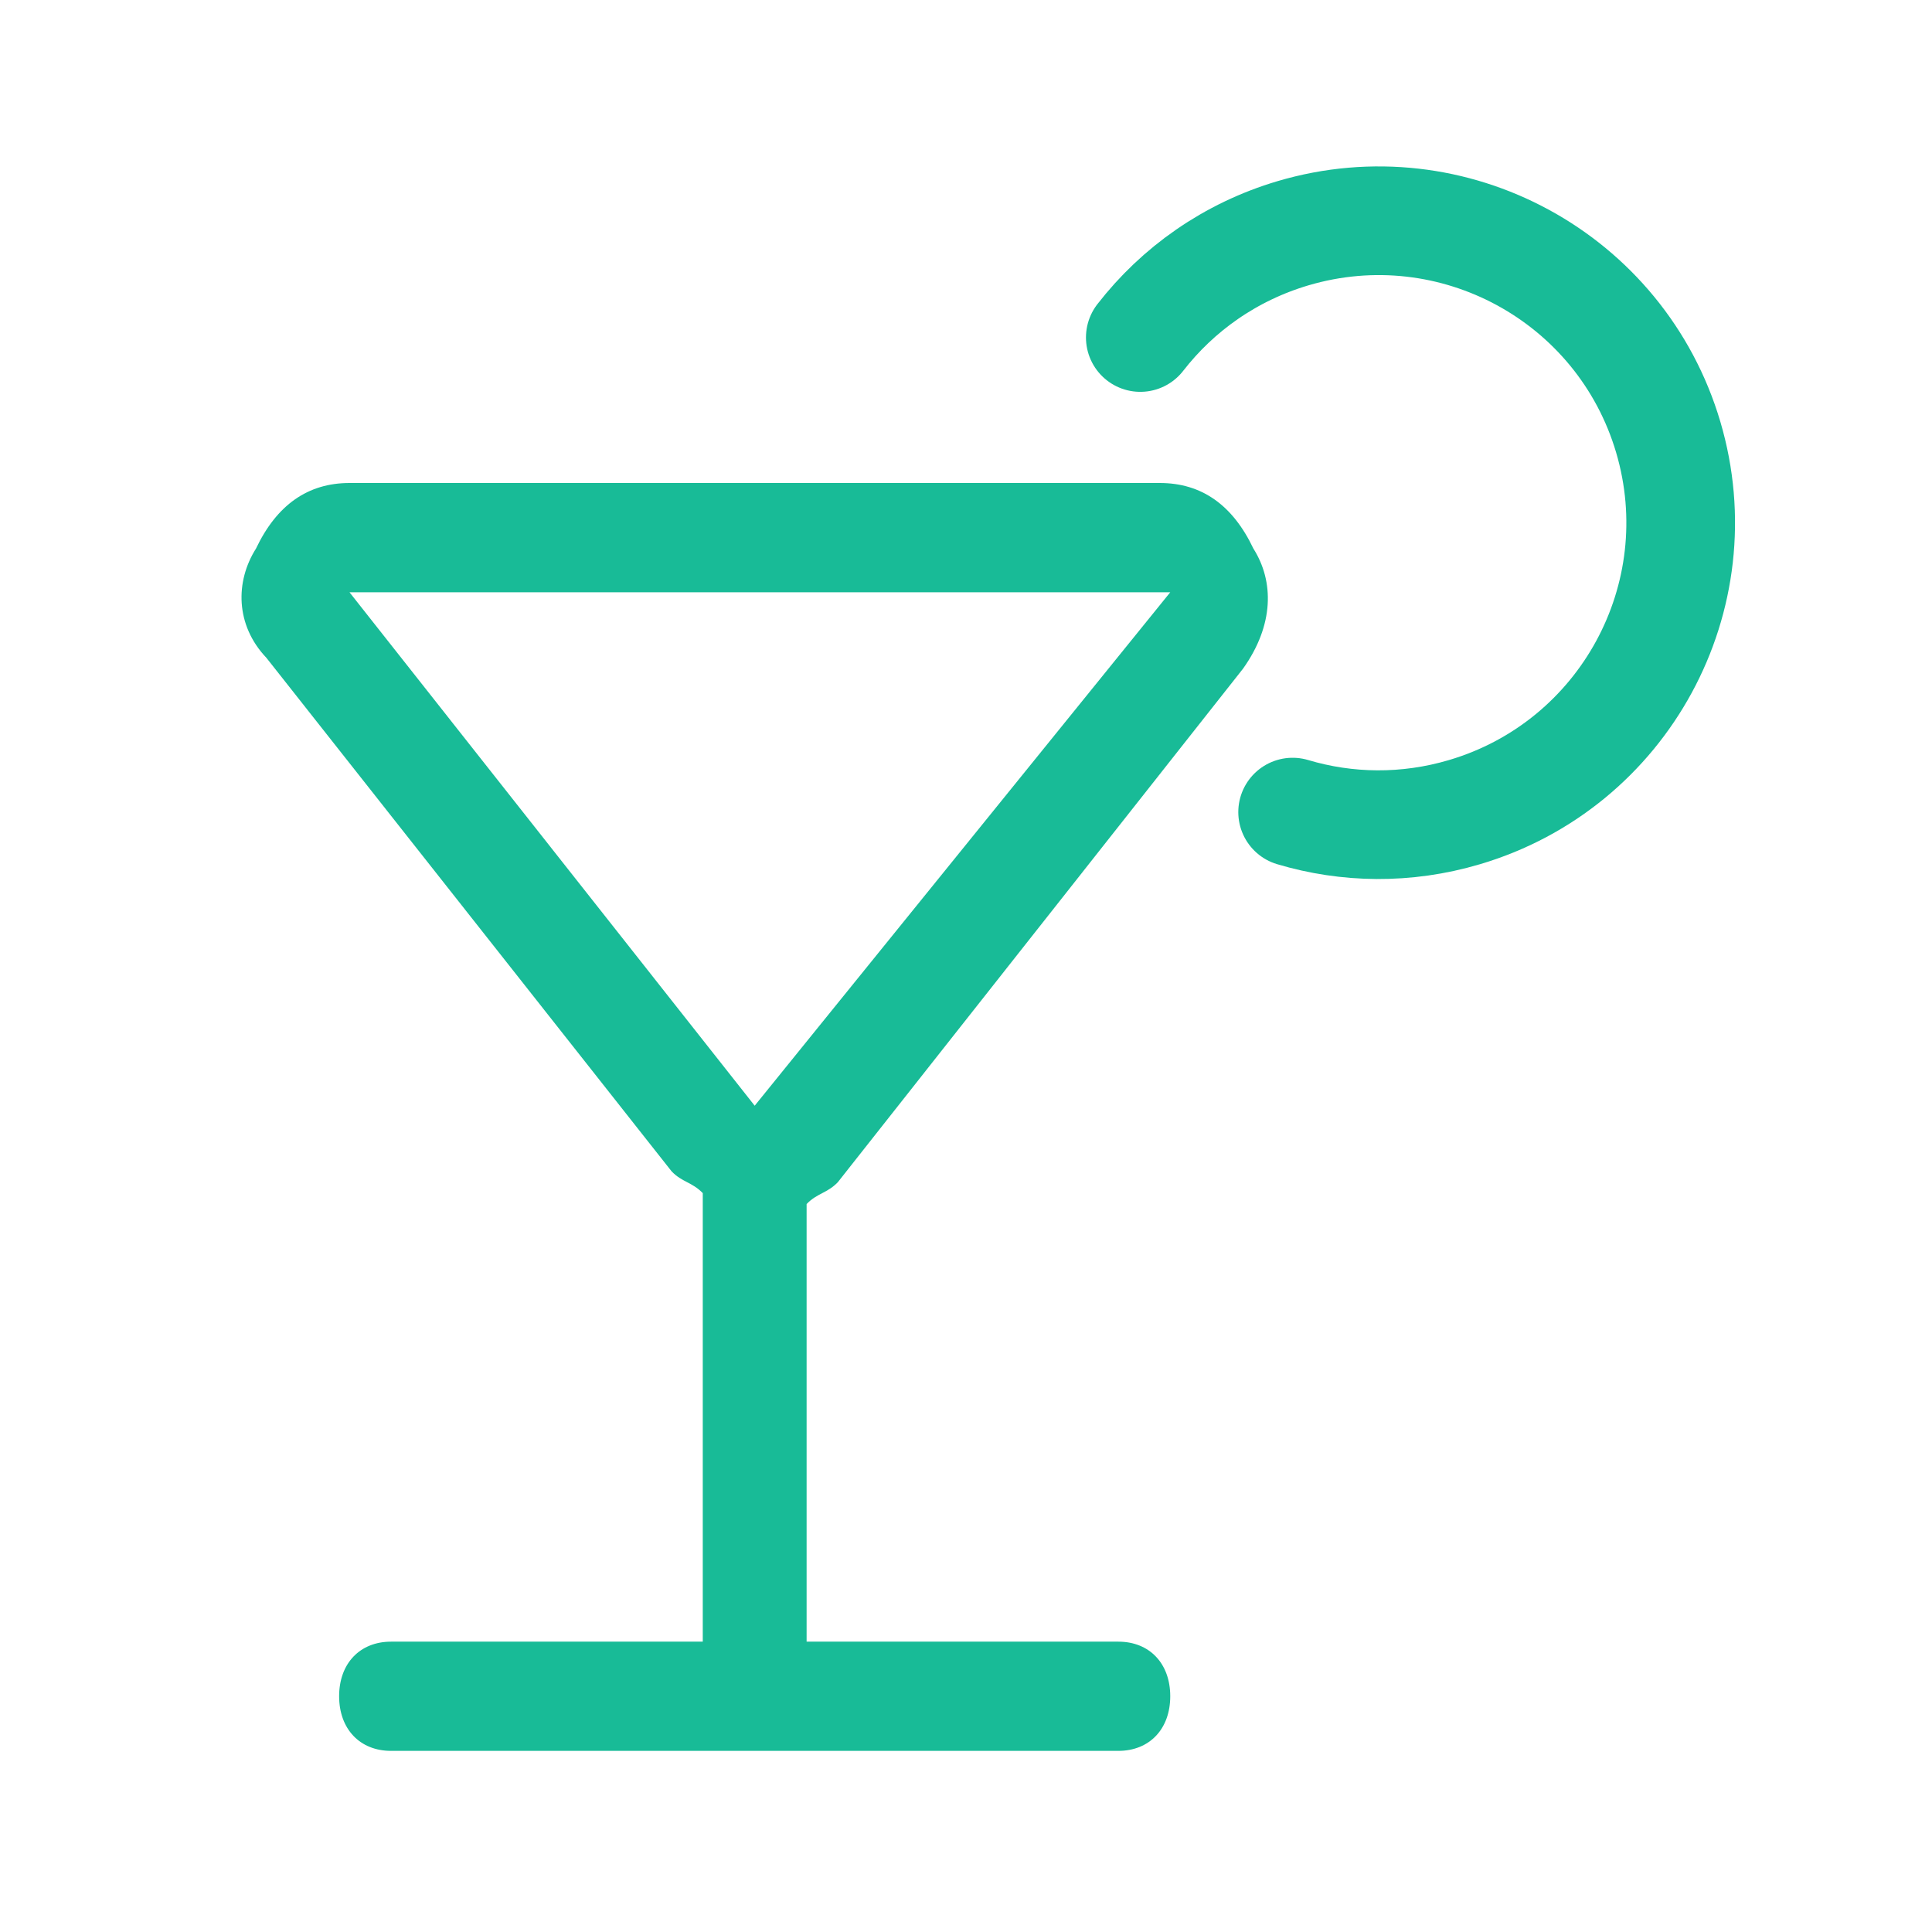 <svg width="32" height="32" viewBox="0 0 32 32" fill="none" xmlns="http://www.w3.org/2000/svg">
<path fill-rule="evenodd" clip-rule="evenodd" d="M13.36 27.191H18.523C19.039 27.191 19.383 27.552 19.383 28.095C19.383 28.638 19.039 29 18.523 29H6.477C5.961 29 5.617 28.638 5.617 28.095C5.617 27.552 5.961 27.191 6.477 27.191H11.64V19.762C11.553 19.671 11.467 19.626 11.381 19.581C11.295 19.536 11.209 19.491 11.123 19.4L4.412 10.895C3.896 10.352 3.896 9.629 4.24 9.086C4.584 8.362 5.1 8 5.789 8H19.211C19.9 8 20.416 8.362 20.76 9.086C21.104 9.629 21.104 10.352 20.588 11.076L13.877 19.581C13.791 19.671 13.705 19.717 13.619 19.762C13.533 19.807 13.447 19.852 13.36 19.943V27.191ZM19.383 9.81H5.789L12.5 18.314L19.383 9.81Z" fill="#18BB97"/>
<path d="M21.41 13.451C22.307 13.719 23.29 13.738 24.255 13.452C26.903 12.669 28.414 9.887 27.631 7.239C26.847 4.591 24.065 3.08 21.417 3.863C20.374 4.172 19.507 4.791 18.887 5.59" stroke="#18BB97" stroke-width="1.8" stroke-linecap="round"/>
</svg>
